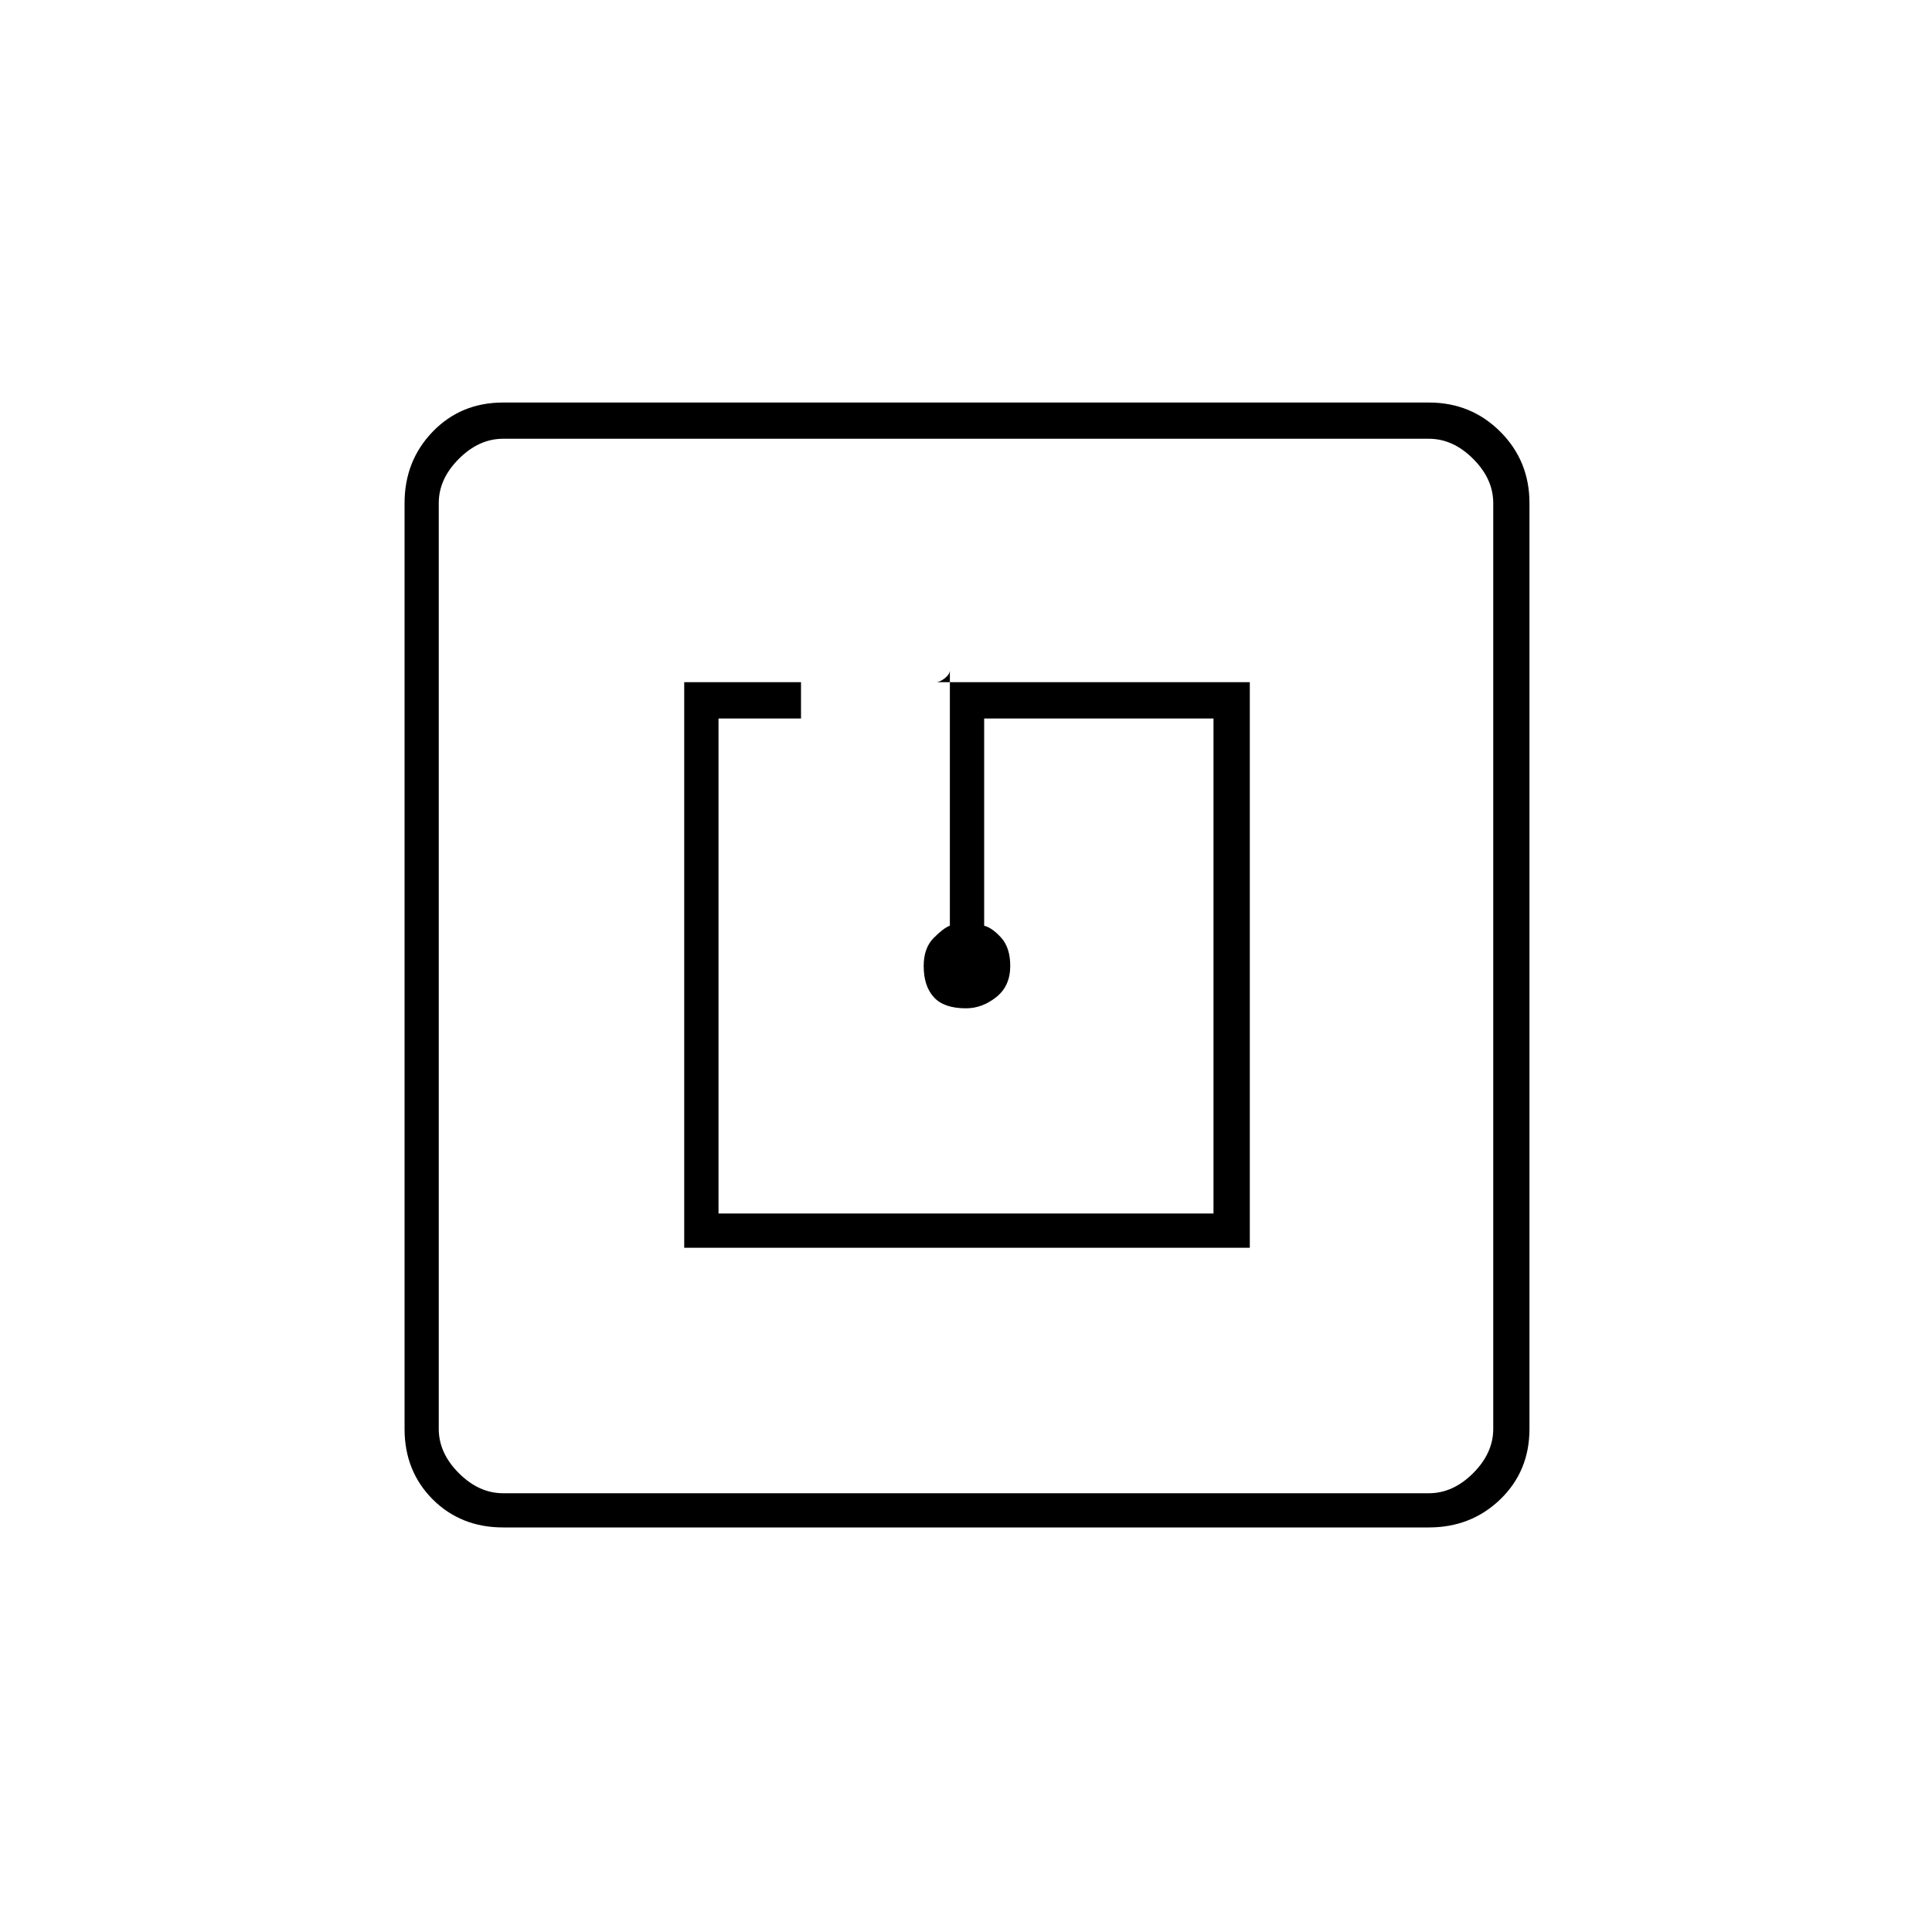 <svg xmlns="http://www.w3.org/2000/svg" height="20" width="20"><path d="M7.083 12.917h5.855V7.062h-3.25q.041 0 .093-.041.052-.042.052-.083v2.645q-.062.021-.166.125-.105.104-.105.292 0 .208.105.323.104.115.333.115.167 0 .312-.115.146-.115.146-.323 0-.188-.093-.292-.094-.104-.177-.125V7.438h2.374v5.124H7.438V7.438h.854v-.376H7.083Zm-1.875 2.895q-.437 0-.729-.291-.291-.292-.291-.729V5.208q0-.437.291-.739.292-.302.729-.302h9.584q.437 0 .739.302t.302.739v9.584q0 .437-.302.729-.302.291-.739.291Zm0-.354h9.584q.25 0 .458-.208.208-.208.208-.458V5.208q0-.25-.208-.458-.208-.208-.458-.208H5.208q-.25 0-.458.208-.208.208-.208.458v9.584q0 .25.208.458.208.208.458.208ZM4.542 4.542V15.458 4.542Z"/></svg>